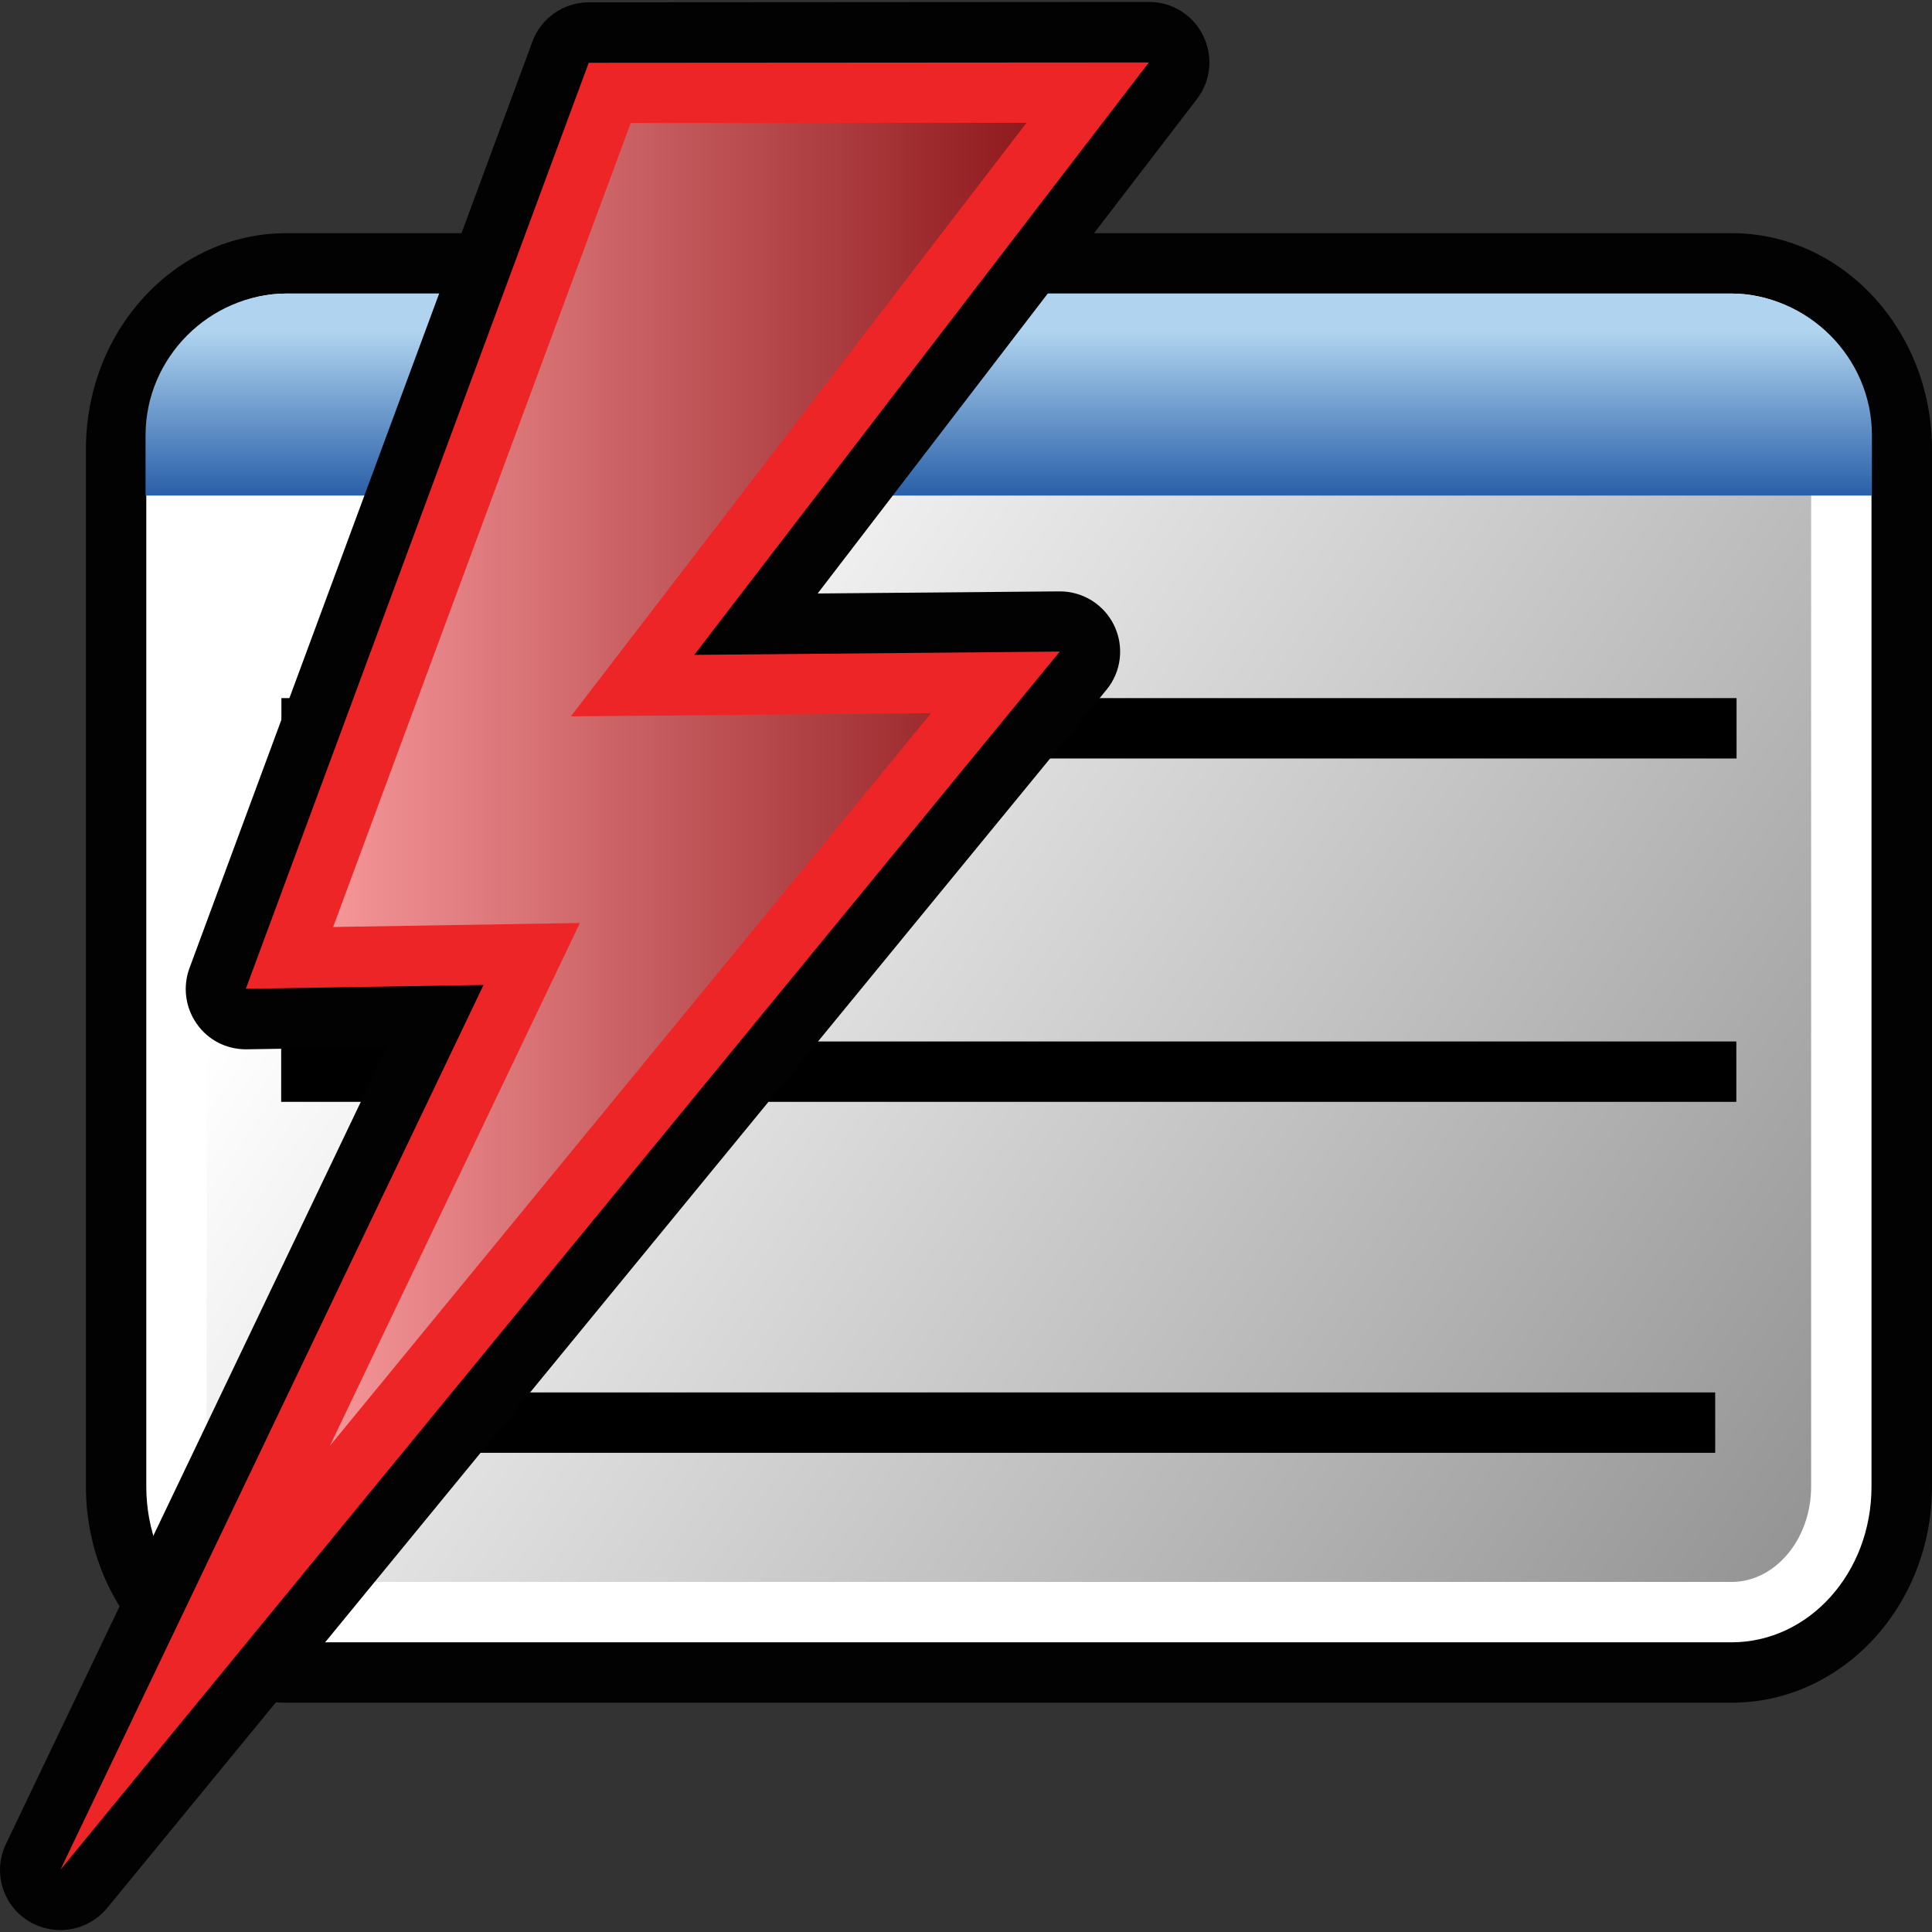 <?xml version="1.0" encoding="utf-8"?>
<!-- Generator: Adobe Illustrator 14.0.0, SVG Export Plug-In . SVG Version: 6.00 Build 43363)  -->
<!DOCTYPE svg PUBLIC "-//W3C//DTD SVG 1.1//EN" "http://www.w3.org/Graphics/SVG/1.1/DTD/svg11.dtd">
<svg version="1.1" id="Layer_1" xmlns="http://www.w3.org/2000/svg" xmlns:xlink="http://www.w3.org/1999/xlink" x="0px" y="0px"
	 width="32px" height="32px" viewBox="0 0 32 32" enable-background="new 0 0 32 32" xml:space="preserve">
<rect x="0" y="0" width="32" height="32" fill="#333333" stroke="none"/>
<path id="path4993_16_" fill="#020202" d="M4.745,28.202c-1.832,0-3.322-1.605-3.322-3.58V7.444c0-0.938,0.332-1.824,0.937-2.496
	C2.99,4.249,3.836,3.862,4.748,3.862h23.934C30.514,3.862,32,5.47,32,7.444v17.178c0,1.975-1.486,3.58-3.318,3.58H4.745z"/>
<path id="rect26074_16_" fill="#FFFFFF" d="M4.745,4.862h23.933c1.285,0,2.32,1.151,2.32,2.582v17.178c0,1.43-1.035,2.58-2.32,2.58
	H4.745c-1.287,0-2.322-1.15-2.322-2.58V7.444C2.421,6.016,3.458,4.862,4.745,4.862z"/>
<linearGradient id="SVGID_1_" gradientUnits="userSpaceOnUse" x1="590.829" y1="-922.825" x2="568.924" y2="-907.776" gradientTransform="matrix(1 0 0 -1 -560.62 -897.519)">
	<stop  offset="0" style="stop-color:#000000;stop-opacity:0.42"/>
	<stop  offset="1" style="stop-color:#000000;stop-opacity:0"/>
</linearGradient>
<path fill="url(#SVGID_1_)" d="M4.745,26.202c-0.729,0-1.322-0.709-1.322-1.58V7.444c0-0.873,0.593-1.582,1.322-1.582h23.933
	c0.729,0,1.32,0.709,1.32,1.582v17.178c0,0.871-0.594,1.58-1.32,1.58H4.745z"/>
<linearGradient id="path26098_1_" gradientUnits="userSpaceOnUse" x1="1883.622" y1="-3643.392" x2="1883.622" y2="-3640.669" gradientTransform="matrix(1 0 0 -1 -1866.914 -3635.184)">
	<stop  offset="0" style="stop-color:#2A60A9"/>
	<stop  offset="1" style="stop-color:#B0D4F0"/>
</linearGradient>
<path id="path26098_16_" fill="url(#path26098_1_)" d="M4.757,4.862c-1.286,0-2.346,1.061-2.346,2.346v1h28.594v-1
	c0-1.285-1.062-2.346-2.346-2.346H4.757z"/>
<line fill="none" stroke="#000000" x1="4.661" y1="12.063" x2="28.763" y2="12.063"/>
<line fill="none" stroke="#000000" x1="4.657" y1="17.75" x2="28.759" y2="17.75"/>
<line fill="none" stroke="#000000" x1="4.308" y1="23.563" x2="28.409" y2="23.563"/>
<path id="path4046_5_" fill="#020202" d="M0.999,31.968c-0.185,0-0.369-0.052-0.535-0.154c-0.428-0.271-0.585-0.818-0.364-1.275
	L6.41,17.343c0,0-2.33,0.037-2.336,0.037c-0.324,0-0.629-0.154-0.815-0.422c-0.19-0.271-0.235-0.615-0.12-0.925L8.818,0.69
	c0.145-0.393,0.518-0.652,0.936-0.652l9.278-0.006c0.383,0,0.729,0.217,0.896,0.558c0.168,0.341,0.131,0.749-0.104,1.052
	L13.543,9.83c0,0,4.008-0.035,4.01-0.035c0.387,0,0.736,0.221,0.902,0.567c0.168,0.351,0.117,0.767-0.129,1.064L1.775,31.603
	C1.578,31.841,1.29,31.968,0.999,31.968L0.999,31.968z"/>
<path id="path5141_5_" fill="#ED2526" d="M4.072,16.377l3.937-0.063L1.001,30.968l16.552-20.176l-6.054,0.055l7.53-9.813L9.751,1.04
	L4.072,16.377z"/>
<linearGradient id="polygon4061_1_" gradientUnits="userSpaceOnUse" x1="3.003" y1="-100.832" x2="14.542" y2="-100.832" gradientTransform="matrix(1 0 0 -1 2.46 -87.84)">
	<stop  offset="0" style="stop-color:#F59699"/>
	<stop  offset="1" style="stop-color:#8F1A1D"/>
</linearGradient>
<polygon id="polygon4061_5_" fill="url(#polygon4061_1_)" points="5.463,23.949 9.605,15.288 5.518,15.354 10.447,2.038 
	17.002,2.034 9.456,11.865 15.421,11.813 "/>
</svg>
